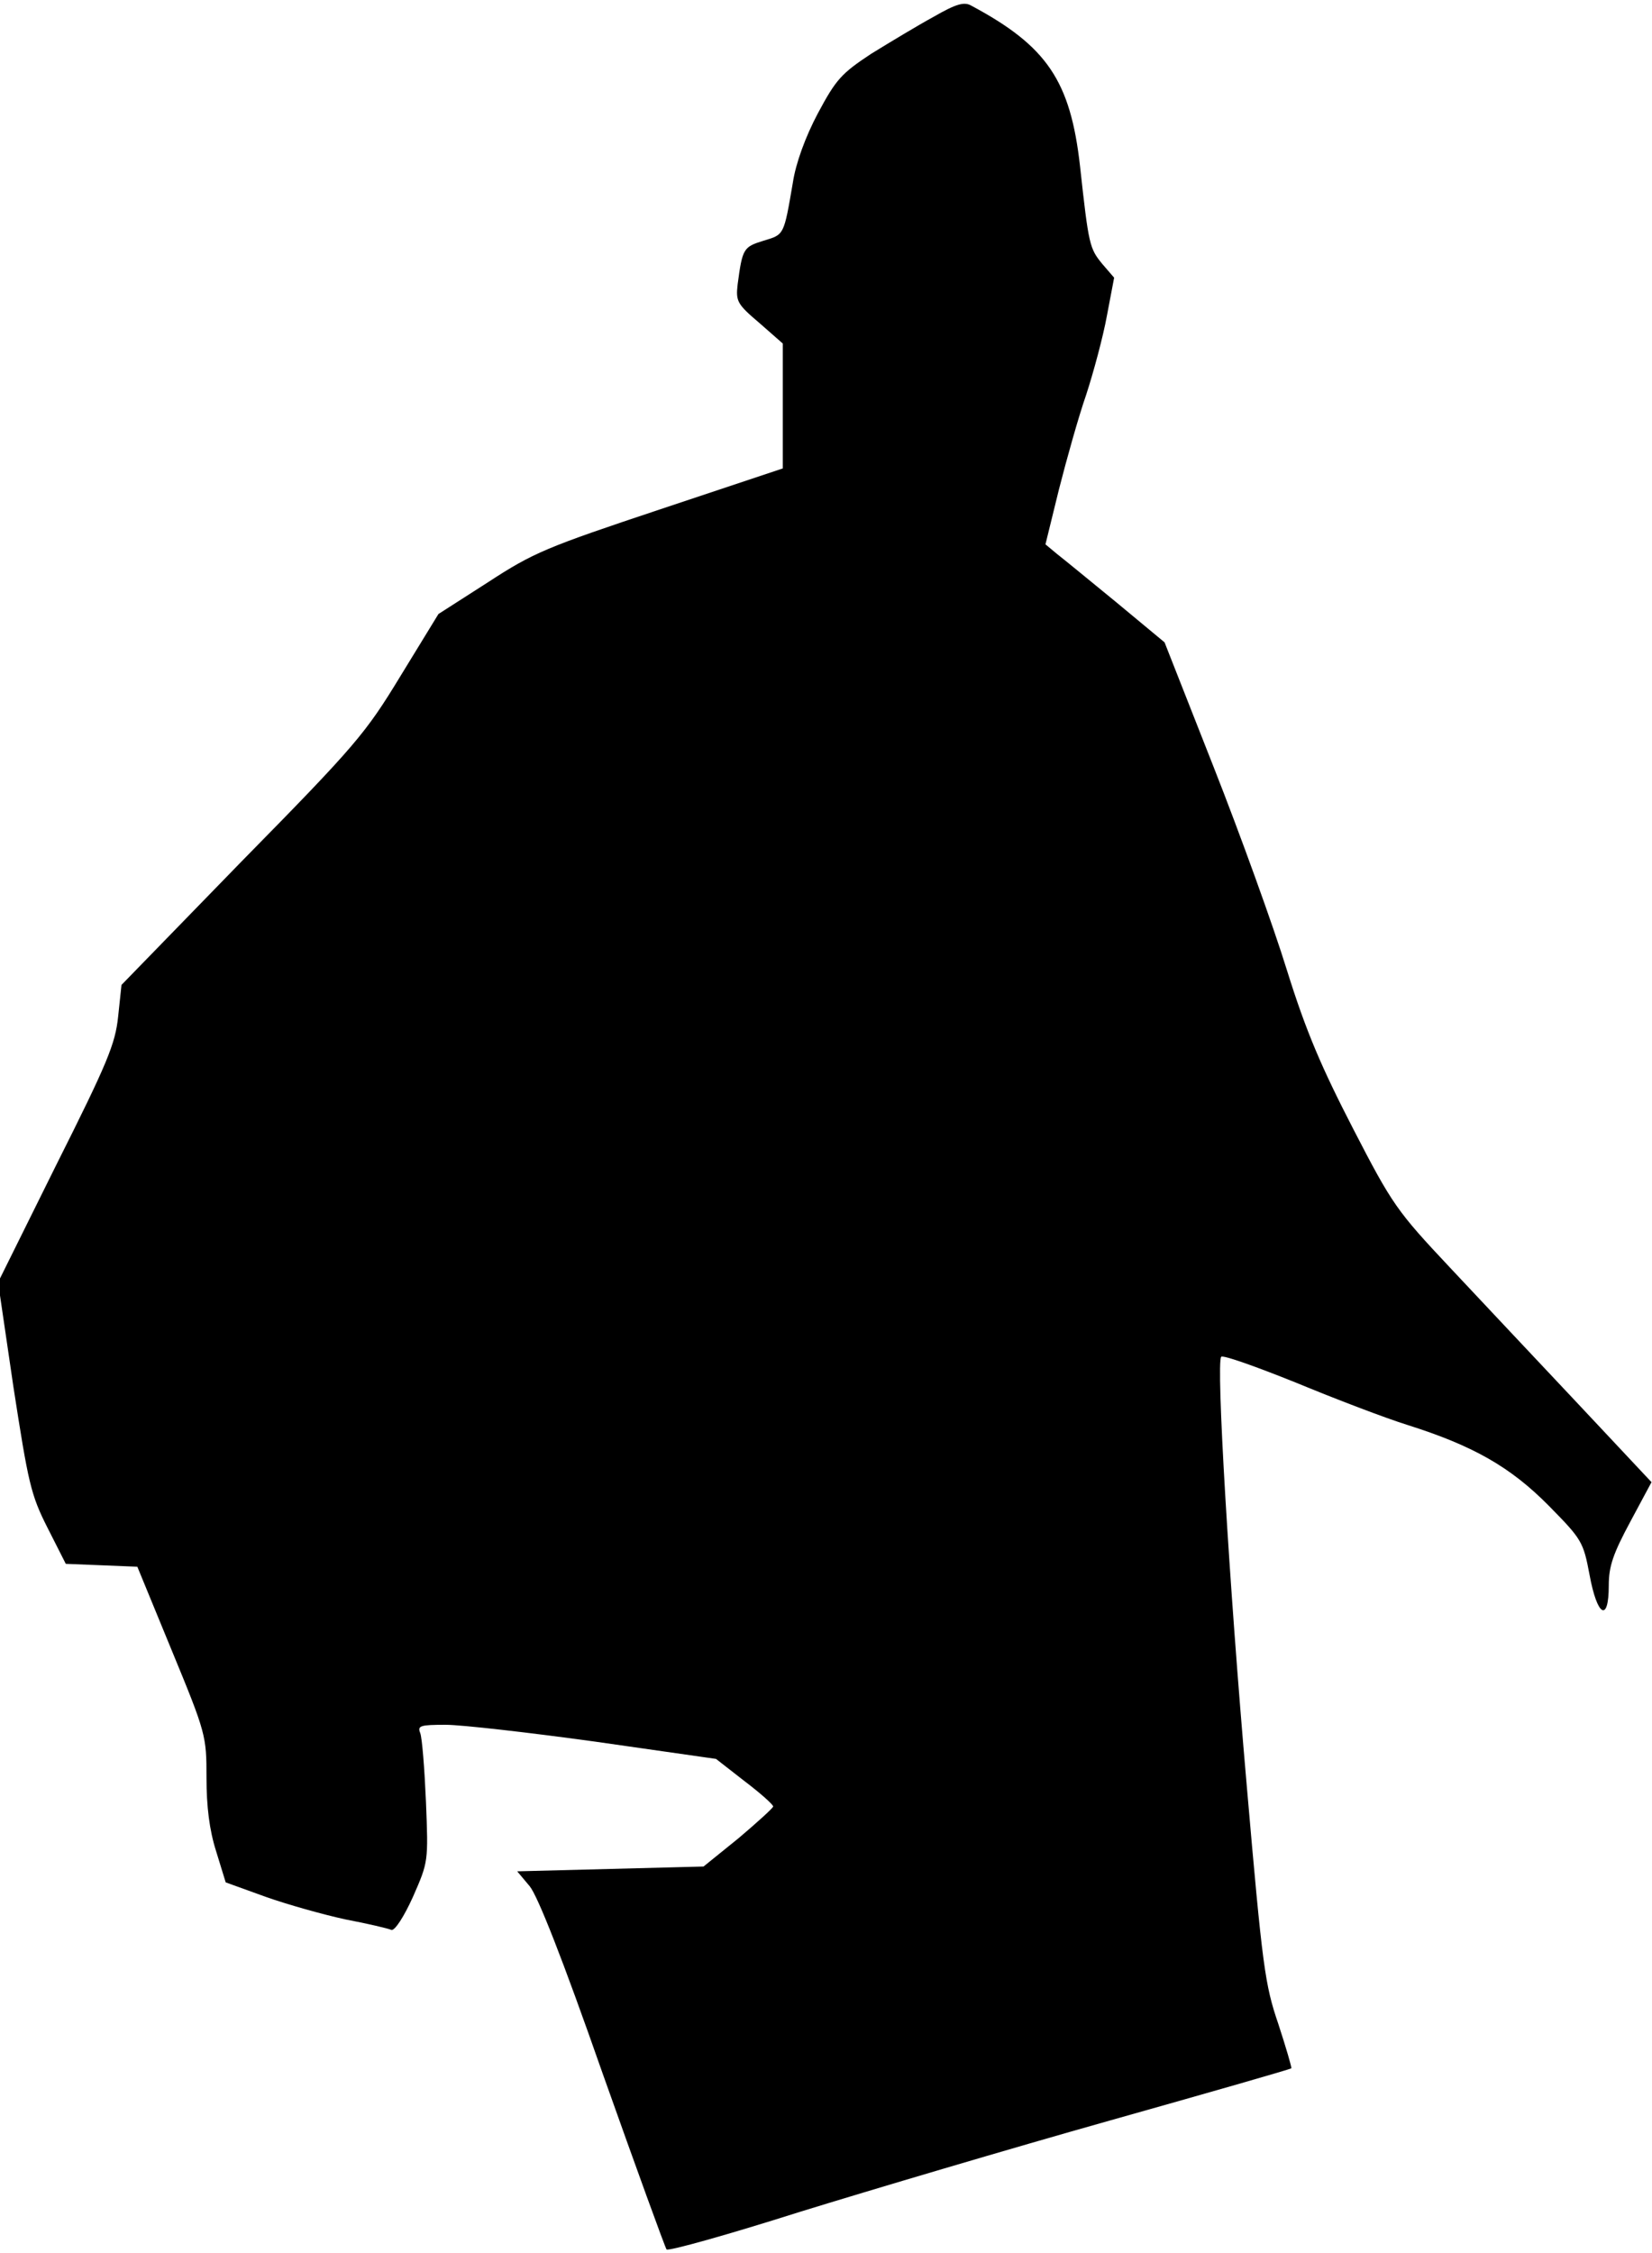 <?xml version="1.0" standalone="no"?>
<!DOCTYPE svg PUBLIC "-//W3C//DTD SVG 20010904//EN"
 "http://www.w3.org/TR/2001/REC-SVG-20010904/DTD/svg10.dtd">
<svg version="1.0" xmlns="http://www.w3.org/2000/svg"
 width="344pt" height="469pt" viewBox="0 0 344 469"
 preserveAspectRatio="xMidYMid meet">
<g transform="translate(0,469) scale(0.1,-0.1)"
fill="#000000" stroke="none">
<path fill="#000000" stroke="none" d="M1944 4655 c-33 -18 -91 -53 -130 -77
-62 -41 -73 -53 -111 -124 -26 -49 -46 -104 -52 -144 -19 -111 -18 -108 -61
-121 -42 -13 -44 -16 -54 -91 -4 -35 -1 -41 45 -80 l49 -43 0 -130 0 -130
-255 -85 c-237 -79 -264 -90 -359 -152 l-103 -66 -79 -129 c-73 -120 -93 -144
-330 -385 l-251 -258 -7 -66 c-6 -57 -22 -96 -129 -309 l-121 -244 32 -218
c31 -200 36 -224 71 -293 l38 -75 75 -3 74 -3 72 -175 c71 -172 72 -177 72
-264 0 -60 6 -109 20 -153 l20 -65 83 -30 c45 -16 120 -37 166 -47 47 -9 90
-19 96 -22 7 -2 26 27 45 69 32 73 32 73 27 198 -3 69 -8 133 -12 143 -6 15 0
17 53 17 33 0 173 -16 311 -35 l252 -36 59 -46 c33 -25 60 -49 60 -53 0 -3
-33 -33 -72 -66 l-73 -59 -194 -5 -194 -5 26 -31 c17 -21 68 -150 152 -390 70
-197 130 -362 133 -366 4 -4 129 31 277 78 149 46 439 132 645 190 206 58 377
107 379 109 1 2 -11 43 -27 92 -28 82 -33 117 -66 498 -37 424 -64 880 -53
891 4 4 74 -21 156 -54 82 -34 187 -74 232 -88 136 -43 214 -87 294 -168 69
-70 72 -75 85 -144 16 -87 40 -100 40 -22 0 40 9 66 45 133 l44 82 -152 162
c-84 89 -204 217 -268 285 -110 117 -120 131 -201 288 -66 128 -98 202 -138
330 -28 91 -97 282 -153 424 l-102 259 -100 83 c-55 45 -111 91 -124 101 l-24
20 28 114 c16 63 41 152 57 198 15 46 35 120 43 164 l15 79 -25 29 c-26 32
-28 38 -46 203 -20 178 -69 250 -226 334 -15 9 -32 4 -79 -23z"/>
</g>
</svg>
